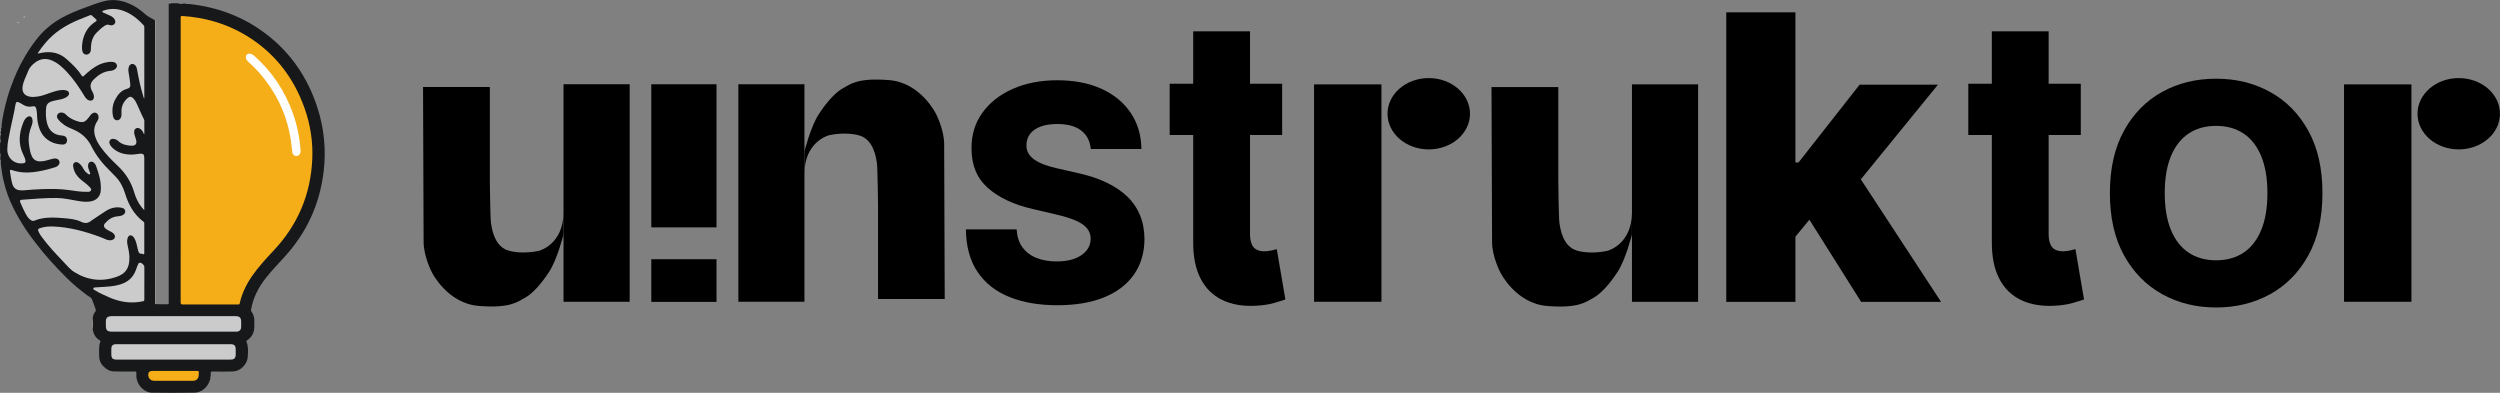 <?xml version="1.0" encoding="UTF-8"?>
<svg id="Layer_2" data-name="Layer 2" xmlns="http://www.w3.org/2000/svg" viewBox="0 0 888.2 139.56">
  <rect x="0" y="0" width="888.2" height="139.56" fill="#808080" stroke="none"/>
  <defs>
    <style>
      .cls-1 {
        fill: #fefefe;
      }

      .cls-1, .cls-2, .cls-3, .cls-4, .cls-5, .cls-6 {
        stroke-width: 0px;
      }

      .cls-3 {
        fill: #171819;
      }

      .cls-4 {
        fill: #cccbcb;
      }

      .cls-5 {
        fill: #f5ad18;
      }

      .cls-6 {
        fill: #fcfcfc;
      }
    </style>
  </defs>
  <g id="Layer_1-2" data-name="Layer 1">
    <g>
      <g>
        <path class="cls-3" d="M32.93,113.22c.05-.94.34-1.8.94-2.52.22-.27.21-.51.12-.78-.43-1.22-.83-2.46-1.34-3.66-.27-.64-1.01-.84-1.54-1.25-1.37-1.04-2.74-2.08-4.05-3.19-2.26-1.91-4.33-4.02-6.37-6.15-1.78-1.87-3.51-3.79-5.16-5.77-1.65-1.98-3.24-4-4.76-6.08-1.86-2.54-3.52-5.22-5.02-7.98-1.57-2.89-2.9-5.92-3.82-9.09-.53-1.85-.99-3.72-1.25-5.64-.16-1.15-.33-2.29-.43-3.45-.1-.27.03-.57-.09-.84-.01-.34-.03-.68-.04-1.01-.12-.53.06-1.08-.1-1.6,0-1.09,0-2.19,0-3.28.16-.52,0-1.07.09-1.59.01-.35.03-.7.04-1.05.16-.3-.01-.63.1-.93.01-.22.02-.43.03-.65.14-.21,0-.46.1-.68.01-.17.02-.35.03-.52.14-.21,0-.46.1-.67.38-3.32,1.11-6.56,2.01-9.78.87-3.1,1.99-6.11,3.29-9.05,1.9-4.31,4.29-8.33,7.18-12.05,2.43-3.12,5.39-5.63,8.84-7.56,2.72-1.52,5.6-2.67,8.52-3.74,2.2-.81,4.39-1.67,6.67-2.25,3.74-.95,7.19-.1,10.49,1.66,1.53.82,2.86,1.9,4.16,3.03,1,.86,2.16,1.44,3.31,2.05.22.24.11.54.11.81,0,33.07,0,66.15,0,99.22,0,.28-.08.57.07.84,1.49.15,2.99.02,4.48.07.23,0,.32-.08.3-.31-.01-.13,0-.26,0-.4,0-35.2,0-70.39,0-105.59,0-.2,0-.4-.01-.59.29-.19.61-.08.91-.06l2.5.03c.57.16,1.16-.02,1.74.1.34.01.69.02,1.03.03.26.13.55,0,.82.09,10.29,1.06,19.64,4.53,27.86,10.88,8.66,6.69,14.5,15.37,17.9,25.71,2.46,7.49,3.23,15.17,2.29,23-1.4,11.64-6.07,21.78-14,30.4-2.18,2.37-4.4,4.71-6.41,7.23-2.7,3.39-4.66,7.13-5.38,11.46-.04.22-.01.41.14.61.8,1.08,1.11,2.31,1.03,3.64-.06.98.08,1.97-.11,2.96-.3,1.55-1.11,2.73-2.4,3.58-.31.2-.37.35-.22.71.66,1.66.5,3.39.4,5.12-.07,1.23-.54,2.3-1.35,3.25-1.07,1.26-2.45,1.97-4.06,2.03-2.36.09-4.72.05-7.07.01-.61-.01-.76.18-.69.73.04.33.02.66.02.99-.14.21,0,.46-.1.68-.31,1.09-.7,2.12-1.47,3-1.13,1.31-2.57,2.09-4.24,2.11-5.11.08-10.22.08-15.32,0-1.05-.02-2.08-.51-2.93-1.21-1.19-.97-1.94-2.2-2.27-3.71-.15-.7-.1-1.39-.1-2.08,0-.4-.1-.51-.51-.51-2.51.01-5.02.03-7.53-.03-1.44-.03-2.59-.74-3.6-1.73-1.26-1.22-1.65-2.73-1.6-4.41.04-1.46-.16-2.94.42-4.34.23-.56-.34-.62-.53-.76-1.31-.95-1.97-2.23-2.16-3.79-.06-1.23-.06-2.47,0-3.7Z"/>
        <path class="cls-6" d="M55.18,108.01c-.14-.25-.06-.52-.06-.77,0-33.07,0-66.14,0-99.2,0-.3.07-.62-.11-.9.15.06.18.18.18.32,0,.18,0,.35,0,.53,0,33.34,0,66.69,0,100.03Z"/>
        <path class="cls-6" d="M32.93,113.22c0,1.23,0,2.47,0,3.7-.17-1.23-.17-2.47,0-3.7Z"/>
        <path class="cls-6" d="M65.1,1.27c-.58,0-1.16,0-1.74-.1.58.04,1.17-.13,1.74.1Z"/>
        <path class="cls-6" d="M.02,54.2l.1,1.6c-.22-.52-.06-1.07-.1-1.6Z"/>
        <path class="cls-6" d="M.11,49.33c0,.53.01,1.07-.09,1.59.04-.53-.11-1.07.09-1.59Z"/>
        <path class="cls-6" d="M8.49,6.59c0-.39,0-.79,0-1.18.19.39.19.79,0,1.18Z"/>
        <path class="cls-6" d="M.25,47.34c.01.32,0,.63-.1.93.03-.31-.1-.64.1-.93Z"/>
        <path class="cls-6" d="M5.97,8.06c.31,0,.61,0,.92,0-.31.19-.61.19-.92,0Z"/>
        <path class="cls-6" d="M60.86,1.14c-.3.02-.61.04-.91.06.29-.28.6-.2.91-.06Z"/>
        <path class="cls-6" d="M.16,56.81c.1.27.11.55.09.84-.2-.26-.08-.56-.09-.84Z"/>
        <path class="cls-6" d="M66.95,1.4c-.28.02-.55,0-.82-.09.27.02.56-.1.82.09Z"/>
        <path class="cls-6" d="M.38,46.02c.02.23,0,.46-.1.68.02-.23-.08-.47.1-.68Z"/>
        <path class="cls-6" d="M.52,44.83c.01.23,0,.46-.1.67.02-.23-.08-.47.1-.67Z"/>
        <path class="cls-6" d="M74.78,134.38c0-.23,0-.46.1-.68-.02.23.08.47-.1.68Z"/>
        <path class="cls-5" d="M64.19,56.93c0-16.84,0-33.69,0-50.53,0-.46-.02-.77.63-.72,7.83.54,15.22,2.58,22.01,6.56,10.37,6.08,17.38,14.93,21.38,26.21,2.09,5.89,3.02,11.99,2.73,18.24-.58,12.39-5.12,23.13-13.61,32.2-2.77,2.96-5.54,5.92-7.84,9.28-2,2.91-3.52,6.04-4.3,9.51-.06.28-.1.5-.53.5-6.55-.02-13.1-.03-19.64-.01-.65,0-.85-.13-.84-.82.02-16.8.02-33.6.02-50.4Z"/>
        <path class="cls-4" d="M13.44,18.87c.8-1.28,1.7-2.42,2.62-3.53,3.22-3.88,7.36-6.44,11.95-8.35,1.3-.54,2.62-1.03,3.92-1.56.3-.12.52-.11.76.13.44.43.91.83,1.37,1.24.38.33.35.6-.09.87-2.67,1.67-4.12,4.14-4.66,7.19-.17.95-.24,1.92-.13,2.89.11,1.04.7,1.67,1.55,1.64.86-.03,1.51-.72,1.55-1.74.04-.86.05-1.71.22-2.56.29-1.4.9-2.6,1.93-3.61.88-.87,1.77-1.72,2.83-2.37.5-.31.99-.49,1.61-.23.49.21,1.04.17,1.52-.13.65-.42.77-1.22.27-1.97-.4-.61-1-.98-1.65-1.27-.7-.32-1.41-.62-2.11-.94-.21-.1-.53-.18-.53-.44,0-.32.36-.35.59-.43,2.61-.85,5.16-.64,7.66.46,2.51,1.1,4.57,2.79,6.4,4.8.26.28.25.59.25.92,0,8.22,0,16.45,0,24.67v.43c-.27-.13-.25-.4-.31-.6-1-3.18-1.69-6.42-2.27-9.7-.09-.51-.23-.99-.56-1.39-.78-.91-1.93-.71-2.34.41-.26.7-.21,1.43-.09,2.16.21,1.22.42,2.43.55,3.66.15,1.44-.03,1.73-1.38,2.13-1.88.55-2.99,1.97-3.87,3.58-1.02,1.84-1.25,3.83-.9,5.89.18,1.08.8,1.66,1.6,1.62.8-.04,1.43-.86,1.46-1.91.03-.86-.08-1.71.1-2.57.29-1.37,1.03-2.48,2.05-3.39.78-.7,1.41-.62,2.12.15.55.59.91,1.3,1.25,2.01.85,1.79,1.55,3.64,2.48,5.39.08.15.12.34.12.5,0,1.58,0,3.16,0,4.75-.25-.05-.22-.27-.31-.41-.14-.22-.23-.48-.37-.7-.58-.87-1.47-1.28-2.17-.99-.69.28-.95,1.07-.67,2.19.16.64.42,1.25.59,1.89.38,1.45-.19,2.18-1.69,2.12-1.7-.07-3.32-.43-4.63-1.64-.41-.38-.9-.63-1.45-.75-.55-.12-1.07-.07-1.46.38-.39.46-.31.99-.09,1.5.23.54.61.96,1.03,1.36,1.79,1.63,3.94,2.24,6.3,2.3,1.09.03,2.15-.17,3.22-.29,1.31-.15,1.68.2,1.68,1.49,0,5.89,0,11.77,0,17.66v.91c-.4-.45-.7-.77-.97-1.11-1.27-1.59-2.08-3.43-2.65-5.35-1.06-3.6-2.98-6.63-5.7-9.21-2.22-2.11-4.4-4.27-6.18-6.78-.86-1.21-1.59-2.49-2-3.92-.54-1.86-.31-3.62.78-5.24.41-.61.62-1.26.4-2-.32-1.03-1.3-1.37-2.19-.75-.47.32-.76.8-1.09,1.23-1.54,2-2.21,2.19-4.58,1.37-1.42-.49-2.69-1.19-3.73-2.29-.31-.33-.7-.53-1.14-.63-.67-.17-1.42.1-1.76.63-.39.61-.23,1.2.18,1.72.6.77,1.33,1.41,2.12,1.98,1.05.76,2.25,1.2,3.41,1.72,2.78,1.22,4.92,3.09,6.29,5.85,1.66,3.35,3.98,6.22,6.64,8.83.64.63,1.27,1.28,1.9,1.93,1.69,1.73,2.75,3.81,3.45,6.09,1.22,3.99,3.17,7.5,6.58,10.04.24.18.24.39.24.64,0,3.48,0,6.97,0,10.45,0,.43-.09.57-.5.36-.1-.05-.21-.11-.31-.1-1.1.12-1.28-.66-1.47-1.46-.25-1.07-.44-2.16-.84-3.19-.2-.52-.45-1.01-.83-1.41-.72-.77-1.59-.59-1.94.41-.29.84-.24,1.7-.06,2.54.29,1.38.61,2.75.66,4.17.14,4.22-1.53,6.06-4.45,7.11-5.25,1.88-10.32,1.31-15.07-1.62-1.62-1-2.81-2.53-4.12-3.9-2.68-2.81-5.34-5.63-7.62-8.78-.39-.54-.74-1.09-1.01-1.7-.34-.79-.27-1,.53-1.27,1.59-.54,3.24-.64,4.89-.57,5.6.25,10.94,1.7,16.17,3.61.83.3,1.63.66,2.44,1,.71.29,1.44.42,2.19.14.96-.36,1.2-1.27.57-2.07-.41-.52-.98-.81-1.56-1.08-.54-.25-1.07-.53-1.51-.93-.59-.54-.68-1.15-.16-1.75,1.15-1.33,2.51-2.33,4.34-2.52.66-.07,1.32-.1,1.92-.42.56-.3,1.01-.71.98-1.37-.03-.71-.54-1.1-1.19-1.25-2.07-.46-3.98.03-5.73,1.14-1.38.87-2.72,1.8-4.07,2.71-.35.23-.72.43-1.04.7-1.15.95-2.26,1.09-3.69.4-1.98-.96-4.2-1.11-6.37-1.29-2.66-.22-5.32-.38-7.96.21-.6.13-1.21.27-1.77.53-.93.43-1.52.28-2.35-.55-.5-.5-.87-1.11-1.21-1.72-.72-1.29-1.29-2.65-1.88-4-.31-.71-.17-.94.57-1,4.13-.33,8.25-.65,12.4-.62,2.58.02,5.06.65,7.57,1.06,1.57.26,3.15.45,4.72.09,2-.46,3.19-1.87,3.31-3.92.18-3.08-.69-5.97-1.76-8.8-.11-.28-.32-.53-.51-.77-.38-.46-.87-.72-1.46-.51-.59.21-.76.74-.8,1.33-.05.69.23,1.29.45,1.91.13.38.51.92.19,1.15-.36.27-.77-.24-1.11-.49-.54-.4-.93-.93-1.24-1.52-.38-.73-.85-1.39-1.52-1.89-.46-.34-.98-.56-1.53-.26-.54.3-.6.86-.53,1.4.28,2.09,1.44,3.65,3.03,4.93.87.7,1.81,1.34,2.58,2.16.38.4.99.82.71,1.44-.25.56-.94.5-1.48.5-2.14.03-4.25-.32-6.37-.63-3.24-.47-6.5-.44-9.76-.32-2.11.08-4.22.23-6.33.42-.37.03-.75.03-1.12,0-1.46-.09-2.43-.81-2.86-2.23-.43-1.46-.62-2.97-.86-4.47-.07-.46.1-.7.59-.53,4.18,1.49,8.34.88,12.49-.13.98-.24,1.95-.54,2.92-.83.53-.16,1.01-.44,1.34-.91.58-.82.24-1.81-.71-2.12-.62-.2-1.21-.07-1.81.1-1.37.39-2.74.84-4.19.83-1.29-.02-2.23-.58-2.81-1.74-.7-1.41-.86-2.95-1.07-4.47-.3-2.2.08-4.29.9-6.33.31-.78.51-1.6.31-2.45-.23-.99-1.01-1.31-1.84-.74-.67.45-1.06,1.12-1.35,1.84-1.54,3.83-1.93,7.66-.02,11.51.32.65.62,1.32.76,2.04.12.6-.12.92-.73,1.01-3.13.46-5.72-1.74-5.72-4.88,0-2.33.59-4.58,1.02-6.85.56-2.94,1.36-5.83,1.82-8.79.23-1.45.55-1.56,1.82-.84.36.21.72.42,1.08.64.94.58,1.95.75,3.04.53,1.03-.2,1.35.03,1.57,1.06.29,1.36.16,2.77.39,4.14.5,3.07,1.67,5.7,4.57,7.25,1.32.71,2.76,1.03,4.25,1.09,1,.04,1.59-.49,1.66-1.39.07-.96-.49-1.63-1.48-1.76-.46-.06-.92-.1-1.37-.19-2.46-.5-3.75-2.15-4.3-4.47-.42-1.75-.45-3.54-.27-5.32.1-1,.63-1.71,1.6-2.07,1.04-.38,2.13-.56,3.2-.78.93-.19,1.85-.43,2.62-1.02.43-.33.83-.73.71-1.32-.13-.63-.67-.84-1.22-.96-1.43-.29-2.8.08-4.15.48-1.84.53-3.57,1.38-5.48,1.7-1.05.17-2.09.28-3.15.08-1.81-.35-2.74-1.57-2.52-3.41.23-2.01,1.26-3.73,1.96-5.58.53-1.39,1.47-2.37,2.63-3.21,1.77-1.27,3.67-1.52,5.69-.71,2.22.9,3.94,2.48,5.53,4.2,2.43,2.61,4.4,5.55,6.25,8.59.37.61.8,1.17,1.5,1.43.99.38,1.8-.17,1.81-1.22,0-.65-.22-1.25-.54-1.81-1.04-1.83-.88-3.09.63-4.55,1.62-1.56,3.46-2.71,5.79-2.89.5-.04.99-.18,1.43-.46.68-.43,1.01-1.01.84-1.64-.19-.68-.75-.95-1.39-1.05-.91-.14-1.8.01-2.69.2-2.47.54-4.45,1.95-6.34,3.53-.44.37-.85.77-1.26,1.17-.32.31-.57.37-.83-.06-1.44-2.31-3.41-4.14-5.43-5.92-2.61-2.3-5.64-2.79-8.96-2.16-.38.07-.75.24-1.22.18Z"/>
        <path class="cls-4" d="M61.67,117.83c-7.32,0-14.64,0-21.95,0-1.59,0-2.11-.52-2.11-2.08,0-.6,0-1.19,0-1.79.02-.86.46-1.4,1.31-1.57.26-.05.52-.07.79-.07,14.61,0,29.23,0,43.84,0,1.63,0,2.13.5,2.13,2.13,0,.53,0,1.06,0,1.59,0,1.18-.6,1.79-1.79,1.8-2.49.01-4.98,0-7.47,0h-14.75Z"/>
        <path class="cls-4" d="M61.67,127.75c-6.77,0-13.53,0-20.3,0-1.33,0-1.82-.49-1.82-1.84,0-.71,0-1.41,0-2.12.01-.9.52-1.43,1.41-1.51.2-.02.4,0,.59,0,13.4,0,26.8,0,40.2,0,1.55,0,1.99.45,1.99,2.01,0,.55,0,1.1,0,1.65,0,1.29-.52,1.81-1.79,1.81-6.77,0-13.53,0-20.3,0Z"/>
        <path class="cls-4" d="M51.28,100.61c0,1.92,0,3.83,0,5.75,0,.41-.07.59-.54.69-4.19.9-8.18.25-12.04-1.44-1.65-.72-3.3-1.47-4.84-2.4-.31-.19-.81-.38-.72-.76.09-.37.62-.32.98-.35,2.34-.2,4.71-.18,7.03-.65,2.7-.55,5.07-1.61,6.5-4.16.49-.87.78-1.81,1.13-2.74.11-.31.26-.6.41-.9.12-.24.34-.32.61-.31.68.05,1.49.89,1.49,1.57,0,1.89,0,3.79,0,5.68Z"/>
        <path class="cls-5" d="M61.66,131.79c2.78,0,5.55.01,8.33-.01.53,0,.72.15.65.67-.05.37,0,.75-.06,1.12-.16,1.03-.9,1.71-1.94,1.71-4.65.02-9.29.02-13.94,0-1.15,0-1.98-.87-2.03-2.02q-.07-1.47,1.4-1.47c2.53,0,5.07,0,7.6,0Z"/>
        <path class="cls-1" d="M106.78,53.36c0,.22.01.39,0,.57-.06.85-.62,1.45-1.39,1.49-.77.04-1.4-.42-1.52-1.26-.21-1.39-.3-2.8-.51-4.19-1.18-7.99-4.25-15.18-9.16-21.58-1.77-2.31-3.75-4.45-5.93-6.38-.39-.34-.72-.72-.86-1.22-.14-.49-.11-.97.25-1.36.37-.39.83-.47,1.34-.34.53.13.97.41,1.37.77,6.27,5.58,10.78,12.34,13.63,20.22,1.56,4.31,2.47,8.76,2.79,13.29Z"/>
      </g>
      <g>
        <rect class="cls-2" x="231.4" y="29.94" width="23.16" height="50.84"/>
        <rect class="cls-2" x="231.4" y="92.1" width="23.16" height="15.15"/>
        <g>
          <rect class="cls-2" x="200.21" y="29.93" width="23.5" height="77.28"/>
          <path class="cls-2" d="M150.3,30.91h23.73v33.5s.14,13.29.41,14.92,1.08,8.07,6.03,9.63c4.95,1.56,10.91.2,11.25.07s8.34-2.44,8.47-13.36v7.66s-2.17,8.75-5.08,13.22-6.03,7.87-8.68,9.29c-2.64,1.42-5.15,3.73-16.34,2.85-11.19-.88-16.61-11.87-16.61-11.87,0,0-2.98-5.56-2.98-10.92s-.2-54.99-.2-54.99Z"/>
        </g>
        <g>
          <rect class="cls-2" x="579.8" y="29.97" width="23.5" height="77.26"/>
          <path class="cls-2" d="M529.9,30.94h23.73v33.49s.14,13.29.41,14.91,1.08,8.07,6.03,9.63,10.91.2,11.25.07,8.34-2.44,8.47-13.35v7.66s-2.17,8.75-5.08,13.22-6.03,7.86-8.68,9.29-5.15,3.73-16.34,2.85c-11.19-.88-16.61-11.86-16.61-11.86,0,0-2.98-5.56-2.98-10.91s-.2-54.98-.2-54.98Z"/>
        </g>
        <g>
          <rect class="cls-2" x="262.32" y="29.94" width="23.47" height="77.26" transform="translate(548.12 137.14) rotate(180)"/>
          <path class="cls-2" d="M335.65,106.23h-23.7v-33.49s-.14-13.29-.41-14.91-1.08-8.07-6.03-9.63-10.9-.2-11.24-.07-8.33,2.44-8.47,13.35v-7.66s2.17-8.74,5.08-13.22,6.03-7.86,8.67-9.29,5.15-3.73,16.32-2.85c11.17.88,16.59,11.86,16.59,11.86,0,0,2.98,5.56,2.98,10.91s.2,54.98.2,54.98Z"/>
        </g>
        <g>
          <rect class="cls-2" x="466.86" y="29.98" width="23.94" height="77.23"/>
          <ellipse class="cls-2" cx="507.61" cy="40.41" rx="14.65" ry="12.67"/>
        </g>
        <g>
          <rect class="cls-2" x="832.79" y="29.98" width="23.94" height="77.23"/>
          <ellipse class="cls-2" cx="873.54" cy="40.41" rx="14.65" ry="12.67"/>
        </g>
        <path class="cls-2" d="M387.53,52.92c-.25-2.79-1.38-4.96-3.37-6.52-1.99-1.56-4.82-2.34-8.5-2.34-2.43,0-4.46.32-6.08.95-1.62.63-2.84,1.5-3.65,2.61-.81,1.1-1.23,2.36-1.25,3.78-.05,1.17.18,2.19.7,3.08.52.89,1.28,1.67,2.28,2.34,1,.67,2.21,1.26,3.63,1.77,1.42.51,3.02.95,4.79,1.33l6.69,1.52c3.85.84,7.26,1.95,10.21,3.35,2.95,1.39,5.44,3.06,7.45,4.98,2.02,1.93,3.54,4.15,4.58,6.66,1.04,2.51,1.57,5.32,1.6,8.44-.03,4.92-1.27,9.14-3.73,12.66-2.46,3.52-5.99,6.22-10.59,8.1s-10.15,2.81-16.64,2.81-12.2-.98-17.04-2.93c-4.84-1.95-8.61-4.92-11.3-8.9-2.69-3.98-4.07-9.01-4.15-15.1h18.03c.15,2.51.82,4.6,2.02,6.28,1.19,1.67,2.83,2.94,4.92,3.8,2.09.86,4.52,1.29,7.28,1.29,2.53,0,4.7-.34,6.48-1.03s3.16-1.64,4.13-2.85c.96-1.22,1.46-2.61,1.48-4.18-.03-1.47-.48-2.73-1.37-3.78-.89-1.05-2.25-1.96-4.09-2.74-1.84-.77-4.18-1.49-7.02-2.15l-8.14-1.9c-6.74-1.55-12.06-4.05-15.94-7.51-3.88-3.46-5.81-8.14-5.78-14.05-.03-4.82,1.27-9.04,3.88-12.66,2.61-3.63,6.22-6.45,10.84-8.48,4.61-2.03,9.88-3.04,15.78-3.04s11.28,1.02,15.73,3.06c4.45,2.04,7.9,4.9,10.36,8.58,2.46,3.68,3.71,7.94,3.77,12.78h-18.03Z"/>
        <path class="cls-2" d="M613.31,107.25V4.37h24.56v102.88h-24.56ZM635.46,87.01l.1-29.29h3.42l21.7-27.63h27.83l-32.25,39.58h-6.48l-14.32,17.33ZM661.23,107.25l-20.19-32.05,16.18-17.43,32.4,49.48h-28.38Z"/>
        <path class="cls-2" d="M825.12,68.6c0,8.71-1.67,16.09-5.02,22.14s-7.88,10.65-13.58,13.79-12.1,4.71-19.18,4.71-13.51-1.58-19.2-4.75c-5.69-3.17-10.21-7.77-13.54-13.81-3.34-6.04-5-13.4-5-22.08s1.67-16.09,5-22.14c3.34-6.05,7.85-10.65,13.54-13.79,5.69-3.14,12.09-4.71,19.2-4.71s13.48,1.57,19.18,4.71c5.71,3.14,10.23,7.74,13.58,13.79s5.02,13.43,5.02,22.14ZM805.57,68.6c0-5.15-.73-9.51-2.18-13.06-1.46-3.56-3.54-6.25-6.26-8.08-2.72-1.83-5.98-2.74-9.8-2.74s-7.05.91-9.78,2.74c-2.73,1.83-4.82,4.52-6.28,8.08-1.46,3.55-2.18,7.91-2.18,13.06s.73,9.5,2.18,13.06c1.46,3.56,3.55,6.25,6.28,8.08,2.73,1.83,5.99,2.74,9.78,2.74s7.08-.91,9.8-2.74c2.72-1.83,4.8-4.52,6.26-8.08,1.46-3.55,2.18-7.91,2.18-13.06Z"/>
        <path class="cls-2" d="M455.52,29.75v18.22h-39.96v-18.22h39.96ZM423.93,11.13h20.17v71.93c0,1.52.2,2.74.6,3.67.4.93.98,1.59,1.75,1.97.77.39,1.69.58,2.76.58.77,0,1.59-.09,2.45-.28.87-.18,1.52-.35,1.96-.48l3.05,17.87c-.96.34-2.32.76-4.06,1.26-1.75.51-3.83.83-6.25.96-4.73.27-8.78-.41-12.15-2.05-3.37-1.64-5.94-4.19-7.71-7.67-1.77-3.48-2.63-7.85-2.58-13.11V11.13Z"/>
        <path class="cls-2" d="M739.26,29.75v18.22h-39.96v-18.22h39.96ZM707.67,11.13h20.17v71.93c0,1.52.2,2.74.6,3.67.4.93.98,1.59,1.75,1.97.77.39,1.69.58,2.76.58.77,0,1.59-.09,2.45-.28.87-.18,1.52-.35,1.96-.48l3.05,17.87c-.96.34-2.32.76-4.06,1.26-1.75.51-3.83.83-6.25.96-4.73.27-8.78-.41-12.15-2.05-3.37-1.64-5.94-4.19-7.71-7.67-1.77-3.48-2.63-7.85-2.58-13.11V11.13Z"/>
      </g>
    </g>
  </g>
</svg>